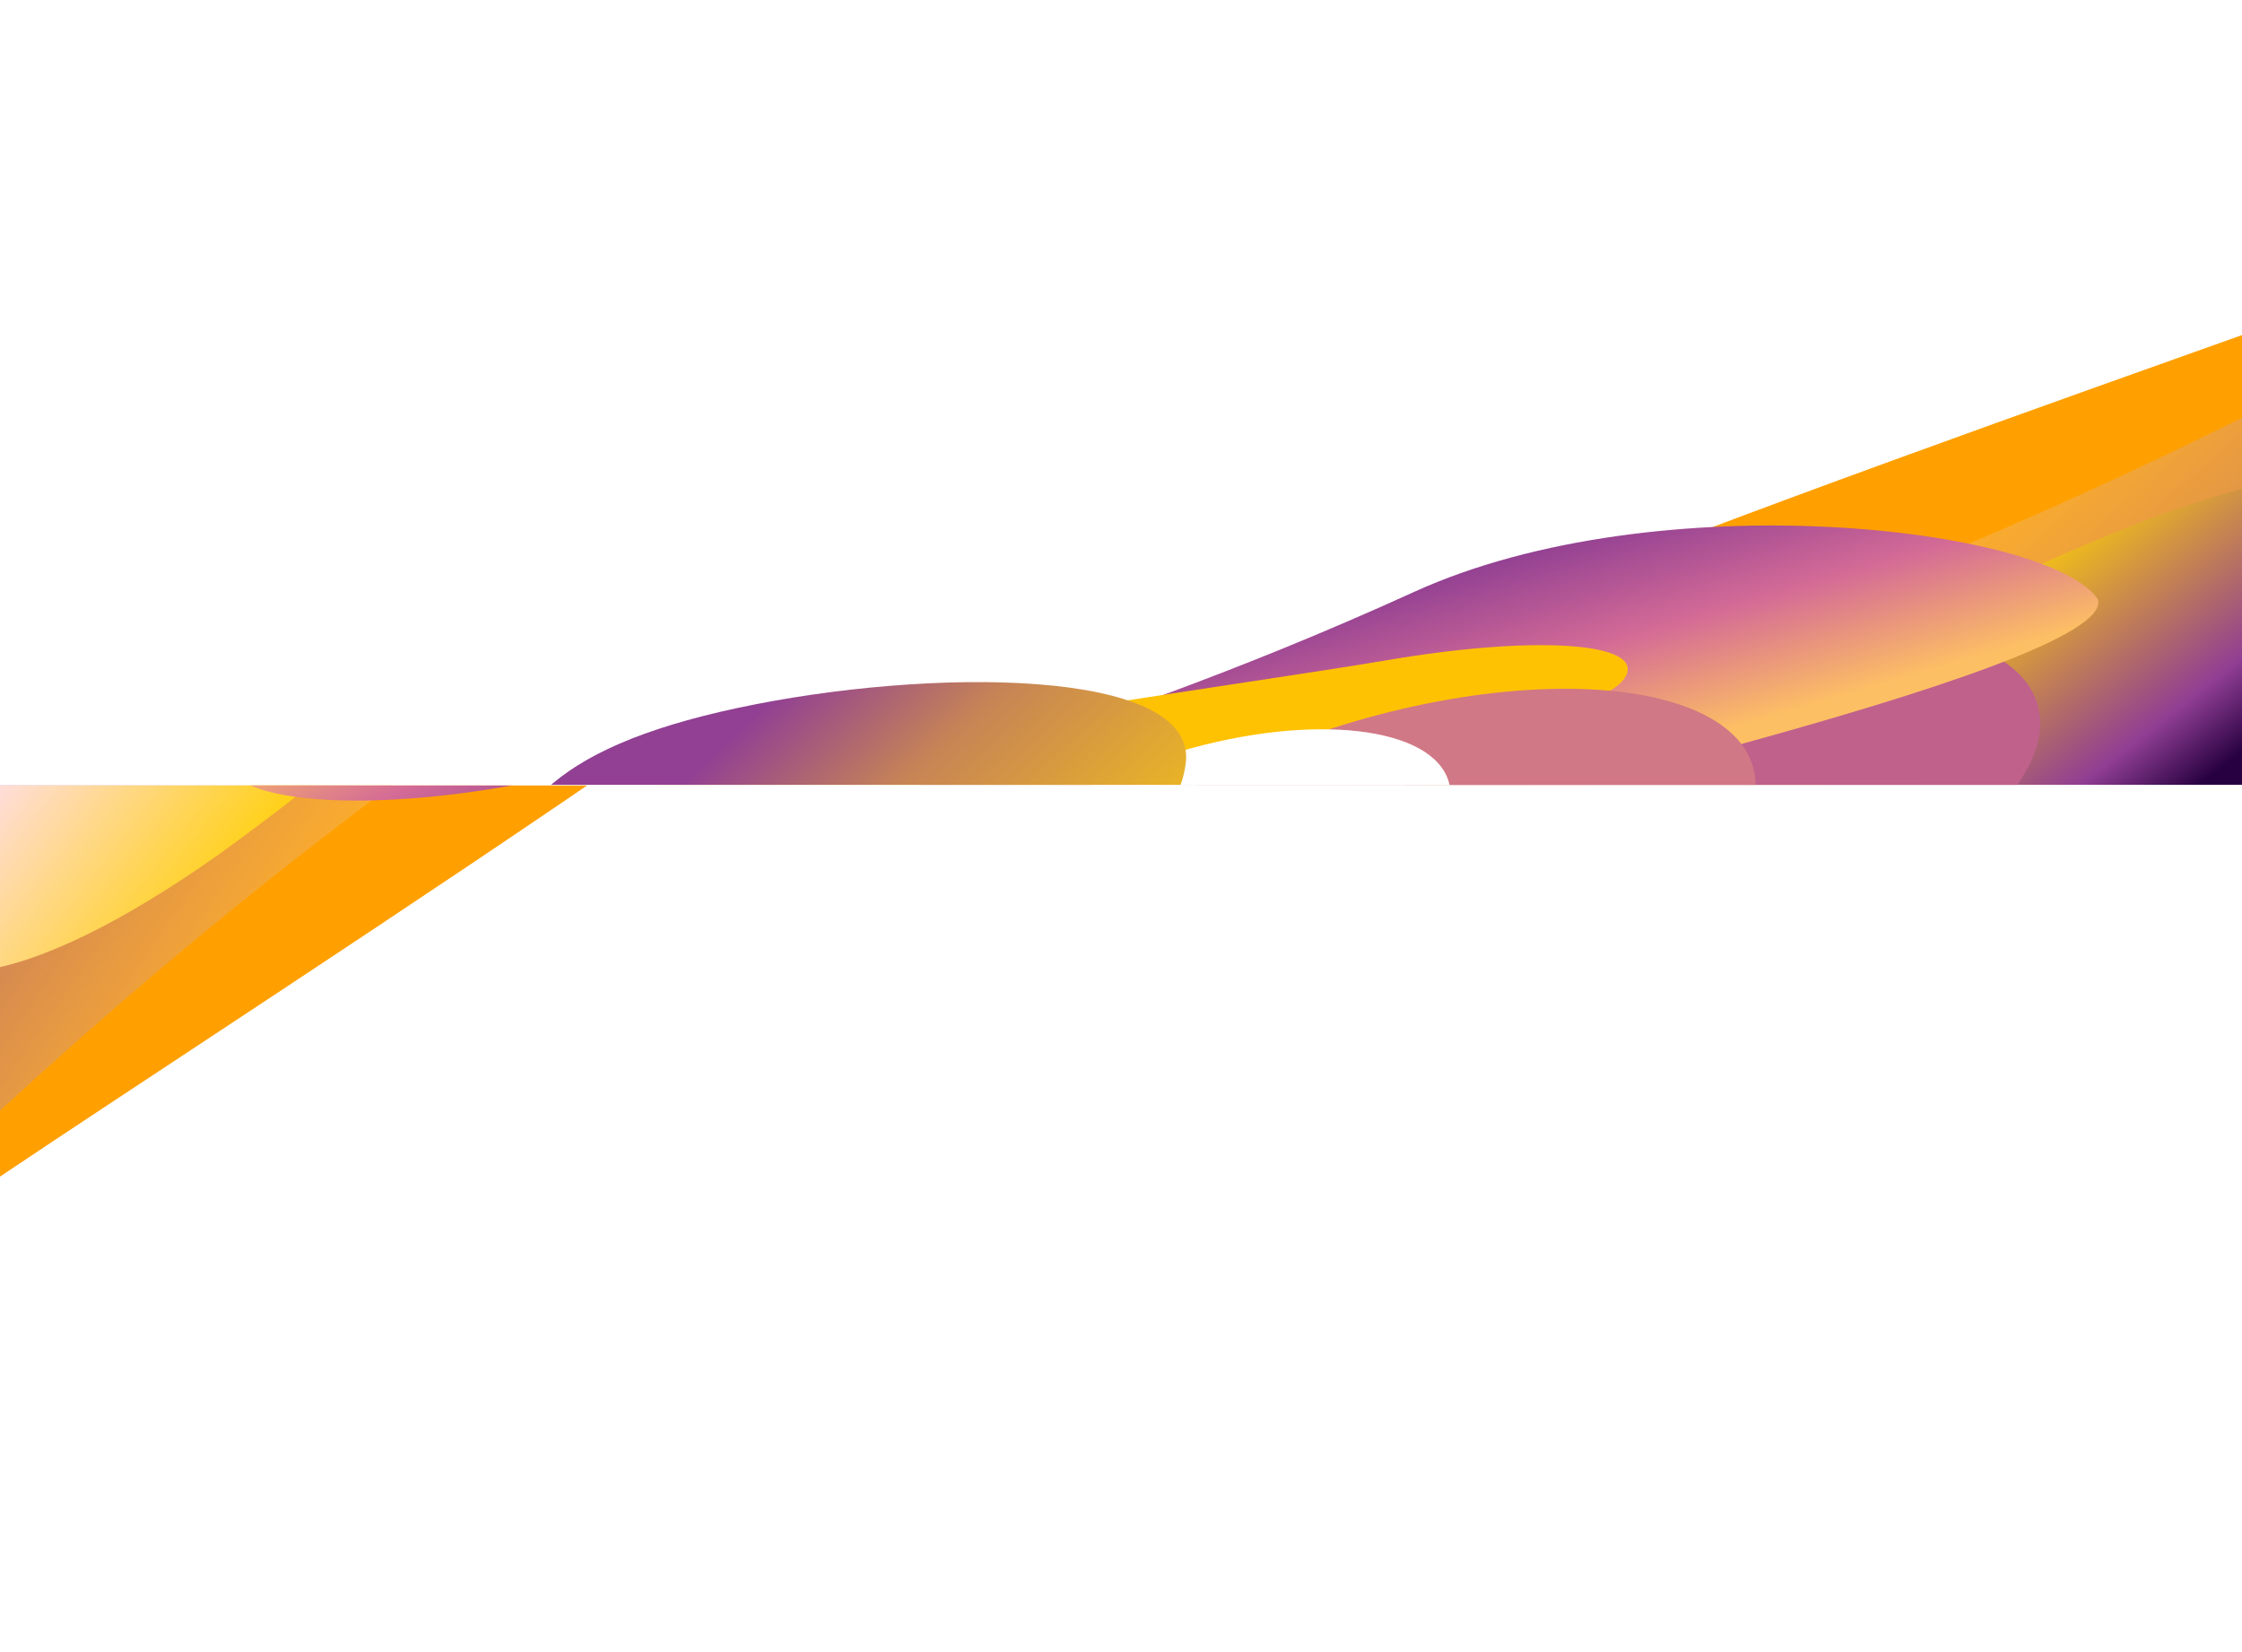 <?xml version="1.0" encoding="utf-8"?><svg width="1148" height="846" viewBox="0 0 1148 846" xmlns="http://www.w3.org/2000/svg" xmlns:xlink="http://www.w3.org/1999/xlink"><view id="image-left" viewBox="0 402 1135 396"/><svg width="1135" height="396" fill="none" viewBox="-1 -1 1135 396" y="402" xmlns="http://www.w3.org/2000/svg"><g filter="url(#afilter0_f_8_666)"><g filter="url(#afilter1_f_8_666)"><path d="M502.825-163.512c28.122 20.721-429.593 310.902-531.222 381.59-101.63 70.687-206.814 111.194-234.935 90.473-28.122-20.721 36.378-85.482 303.883-257.153 251.706-150.216 414.857-227.391 462.274-214.91z" fill="#FFA000"/></g><path d="M-240.523 216.217c-5.822-61.009 69.554-148.45 180.236-212.352C50.394-60.037 247.4-125.46 270.492-85.465c23.09 39.994-67.448 59.49-292.246 270.416-144.3 135.396-211.714 105.194-218.769 31.266z" fill="url(#apaint0_linear_8_666)"/><g filter="url(#afilter2_f_8_666)"><path d="M-67.72 52.51C-75.176-.936-17.104-73.87 70.995-124.733c88.099-50.864 176.311-63.011 197.027-27.13 20.715 35.881-49.736 108.885-157.447 186.698C10.925 104.937-58.688 117.273-67.721 52.51z" fill="url(#apaint1_linear_8_666)"/></g><ellipse cx="293.512" cy="-159.723" rx="184.198" ry="80.956" transform="rotate(150 293.512 -159.723)" fill="#C0618C"/><g filter="url(#afilter3_f_8_666)"><path d="M117.49-6.636C97.984-40.421 443.707-208.511 520.751-252.992c77.045-44.482 155.314-53.154 174.82-19.369 19.505 33.785-71.471 59.684-235.142 189.74C352.935 2.794 151.39 24.63 117.49-6.637z" fill="url(#apaint2_linear_8_666)"/></g><g filter="url(#afilter4_f_8_666)"><ellipse cx="431.811" cy="-227.177" rx="188.893" ry="82.356" transform="rotate(150 431.811 -227.177)" fill="#D07885"/></g><g filter="url(#afilter5_f_8_666)"><path d="M552.423-196.62c-7.296-49.631 60.258-125.104 150.885-168.573 90.627-43.47 170.009-38.475 177.305 11.155 7.295 49.631-6.263 89.397-96.89 132.866-90.627 43.47-224.004 74.183-231.3 24.552z" fill="url(#apaint3_linear_8_666)"/></g></g><defs><filter id="afilter0_f_8_666" x="-427.548" y="-594.38" width="1420.08" height="1020.76" filterUnits="userSpaceOnUse" color-interpolation-filters="sRGB"><feFlood flood-opacity="0" result="BackgroundImageFix"/><feBlend in="SourceGraphic" in2="BackgroundImageFix" result="shape"/><feGaussianBlur stdDeviation="22.5" result="effect1_foregroundBlur_8_666"/></filter><filter id="afilter1_f_8_666" x="-349.394" y="-244.821" width="933.461" height="638.792" filterUnits="userSpaceOnUse" color-interpolation-filters="sRGB"><feFlood flood-opacity="0" result="BackgroundImageFix"/><feBlend in="SourceGraphic" in2="BackgroundImageFix" result="shape"/><feGaussianBlur stdDeviation="40" result="effect1_foregroundBlur_8_666"/></filter><filter id="afilter2_f_8_666" x="-128.363" y="-232.481" width="460" height="387.351" filterUnits="userSpaceOnUse" color-interpolation-filters="sRGB"><feFlood flood-opacity="0" result="BackgroundImageFix"/><feBlend in="SourceGraphic" in2="BackgroundImageFix" result="shape"/><feGaussianBlur stdDeviation="30" result="effect1_foregroundBlur_8_666"/></filter><filter id="afilter3_f_8_666" x="-33.304" y="-442.964" width="881.484" height="599.879" filterUnits="userSpaceOnUse" color-interpolation-filters="sRGB"><feFlood flood-opacity="0" result="BackgroundImageFix"/><feBlend in="SourceGraphic" in2="BackgroundImageFix" result="shape"/><feGaussianBlur stdDeviation="75" result="effect1_foregroundBlur_8_666"/></filter><filter id="afilter4_f_8_666" x="63.082" y="-545.535" width="737.458" height="636.716" filterUnits="userSpaceOnUse" color-interpolation-filters="sRGB"><feFlood flood-opacity="0" result="BackgroundImageFix"/><feBlend in="SourceGraphic" in2="BackgroundImageFix" result="shape"/><feGaussianBlur stdDeviation="100" result="effect1_foregroundBlur_8_666"/></filter><filter id="afilter5_f_8_666" x="301.884" y="-644.79" width="830.416" height="723.691" filterUnits="userSpaceOnUse" color-interpolation-filters="sRGB"><feFlood flood-opacity="0" result="BackgroundImageFix"/><feBlend in="SourceGraphic" in2="BackgroundImageFix" result="shape"/><feGaussianBlur stdDeviation="125" result="effect1_foregroundBlur_8_666"/></filter><linearGradient id="apaint0_linear_8_666" x1="-170.117" y1="67.468" x2="57.816" y2="221.598" gradientUnits="userSpaceOnUse"><stop stop-color="#833693"/><stop offset=".995" stop-color="#F9BB56" stop-opacity=".5"/></linearGradient><linearGradient id="apaint1_linear_8_666" x1="22.222" y1="-64.776" x2="149.587" y2="33.394" gradientUnits="userSpaceOnUse"><stop stop-color="#FFDFFA"/><stop offset=".948" stop-color="#FFD009"/><stop offset="1" stop-color="#903E93"/></linearGradient><linearGradient id="apaint2_linear_8_666" x1="576.54" y1="-142.192" x2="514.615" y2="-249.45" gradientUnits="userSpaceOnUse"><stop stop-color="#903F93"/><stop offset=".495" stop-color="#D46B96"/><stop offset="1" stop-color="#FDBF64"/></linearGradient><linearGradient id="apaint3_linear_8_666" x1="457.315" y1="-178.164" x2="662.687" y2="-47.339" gradientUnits="userSpaceOnUse"><stop stop-color="#FFD009"/><stop offset=".677" stop-color="#C68456"/><stop offset="1" stop-color="#914093"/></linearGradient></defs></svg><view id="image-open" viewBox="0 798 48 48"/><svg width="48" height="48" fill="none" viewBox="-1 -1 48 48" y="798" xmlns="http://www.w3.org/2000/svg"><path d="M37.837.587c-1.65.352-2.79.972-3.978 2.17-.72.72-.905.962-1.24 1.64-.485.988-.602 1.449-.77 3.14-.343 3.434-.946 6.139-1.708 7.654-.302.587-.327.947-.092 1.181.234.235.594.21 1.155-.075 1.524-.762 4.304-1.382 7.763-1.725.737-.076 1.6-.21 1.926-.302 2.462-.728 4.388-2.939 4.94-5.677.193-.93.135-2.462-.125-3.358-.343-1.206-1.164-2.47-2.093-3.241-.637-.528-1.843-1.139-2.596-1.323-.77-.193-2.496-.235-3.182-.084zM6.183 2.279c-.645.05-1.248.226-1.952.586-.56.293-.845.502-1.23.93-1.424 1.549-1.726 3.718-.78 5.627.336.695-.108.21 6.516 6.992 6.975 7.135 6.43 6.549 6.816 7.336 1.407 2.88.05 6.783-2.897 8.307-1.382.712-1.65.762-4.338.77-2.655 0-2.797.025-4.061.678-1.583.813-2.764 2.328-3.182 4.07-.31 1.306-.168 2.897.368 4.112.72 1.641 2.311 2.99 4.12 3.508.846.243 2.378.252 3.216.026 2.076-.561 3.751-2.102 4.387-4.053.36-1.072.42-1.734.302-3.074-.168-1.809.025-2.956.712-4.354 1.582-3.216 6.104-4.59 8.91-2.697.226.151 2.612 2.429 5.3 5.05 7.98 7.804 7.738 7.587 8.408 7.93 1.934 1.013 4.27.687 5.778-.812 1.616-1.608 1.91-4.003.728-5.904-.175-.276-1.122-1.29-2.411-2.554-7.62-7.503-9.329-9.17-9.421-9.17a.418.418 0 00-.419.41c0 .127.436 1.458.972 2.949.837 2.328.98 2.805 1.013 3.366.042.595.033.67-.176.98-.904 1.365-2.964.611-5.552-2.018-1.465-1.5-2.11-2.354-3.416-4.547-1.508-2.538-1.792-2.823-4.413-4.389-1.935-1.155-3.4-2.252-4.54-3.408-1.967-2.001-2.88-3.634-2.578-4.639.226-.754.946-1.172 1.808-1.055.235.034 1.223.343 2.186.687 3.944 1.406 4.061 1.44 4.246 1.164.2-.293.343-.134-9.145-9.764-1.733-1.759-2.236-2.22-2.68-2.454a4.713 4.713 0 00-2.595-.586z" fill="#fff"/><path d="M25.133 17.578c-.862.277-1.499.855-1.884 1.692-.15.326-.193.561-.193 1.122 0 .636.025.779.277 1.273.318.645.77 1.088 1.432 1.398.41.193.578.218 1.306.218.795 0 .862-.017 1.365-.285a3.003 3.003 0 001.348-1.423c.184-.394.218-.586.218-1.181 0-.595-.034-.787-.218-1.18a2.893 2.893 0 00-1.39-1.433c-.452-.217-.661-.268-1.222-.293-.428-.017-.821.017-1.039.092z" fill="#fff"/></svg><view id="image-right" viewBox="0 0 1148 402"/><svg width="1148" height="402" fill="none" viewBox="-1 -1 1148 402" xmlns="http://www.w3.org/2000/svg"><g filter="url(#cfilter0_f_8_664)"><g filter="url(#cfilter1_f_8_664)"><path d="M662.278 368.928c-22.093-25.699 491.562-198.426 607.142-242.671 115.59-44.245 227.2-59.28 249.29-33.582 22.09 25.698-56.15 72.522-356.86 175.428-280.165 86.169-456.807 123.003-499.572 100.825z" fill="#FFA000"/></g><path d="M1473.99 174.633c-9.35 58.746-103.67 124.542-226.34 160.406-122.67 35.864-329.152 54.186-341.649 11.439-12.498-42.747 79.798-41.211 348.869-190.478 172.71-95.817 230.46-52.552 219.12 18.633z" fill="url(#cpaint0_linear_8_664)"/><g filter="url(#cfilter2_f_8_664)"><path d="M1266.78 290.853c-5.92 51.981-79.96 107.915-177.6 136.461-97.642 28.547-185.884 20.599-197.097-17.751-11.212-38.35 74.808-91.63 198.017-141.25 113.53-44.129 183.85-40.448 176.68 22.54z" fill="url(#cpaint1_linear_8_664)"/></g><ellipse cx="865.517" cy="411.364" rx="184.198" ry="78.073" transform="rotate(-16.297 865.517 411.364)" fill="#C0618C"/><g filter="url(#cfilter3_f_8_664)"><path d="M1073.24 305.856c10.56 36.11-364.872 118.451-450.26 143.416-85.389 24.964-163.169 15.929-173.726-20.181-10.558-36.11 83.734-40.509 273.863-127.038 124.87-56.83 325.033-33.1 350.123 3.803z" fill="url(#cpaint2_linear_8_664)"/></g><g filter="url(#cfilter4_f_8_664)"><path d="M321.573 407.939c4.733-16.009 314.829-58.441 387.542-70.884 72.713-12.443 127.821-9.552 123.088 6.457-4.734 16.009-63.16 33.515-245.673 59.318-164.752 18.814-259.082 21.258-264.957 5.109z" fill="#FFC203"/></g><ellipse cx="715.282" cy="444.504" rx="188.893" ry="79.423" transform="rotate(-16.297 715.282 444.504)" fill="#D07885"/><ellipse cx="618.799" cy="434.972" rx="127.132" ry="53.548" transform="rotate(-16.297 618.799 434.972)" fill="#fff"/><g filter="url(#cfilter5_f_8_664)"><path d="M606.209 389.212c-5.135 48.352-88.96 104.594-187.228 125.62-98.268 21.026-173.768-1.126-168.633-49.479 5.135-48.352 28.004-82.828 126.272-103.854 98.269-21.026 234.724-20.639 229.589 27.713z" fill="url(#cpaint3_linear_8_664)"/></g></g><defs><filter id="cfilter0_f_8_664" x="152.683" y="-25.718" width="1484.16" height="736.358" filterUnits="userSpaceOnUse" color-interpolation-filters="sRGB"><feFlood flood-opacity="0" result="BackgroundImageFix"/><feBlend in="SourceGraphic" in2="BackgroundImageFix" result="shape"/><feGaussianBlur stdDeviation="22.5" result="effect1_foregroundBlur_8_664"/></filter><filter id="cfilter1_f_8_664" x="581.586" y=".127" width="1020.62" height="455.118" filterUnits="userSpaceOnUse" color-interpolation-filters="sRGB"><feFlood flood-opacity="0" result="BackgroundImageFix"/><feBlend in="SourceGraphic" in2="BackgroundImageFix" result="shape"/><feGaussianBlur stdDeviation="40" result="effect1_foregroundBlur_8_664"/></filter><filter id="cfilter2_f_8_664" x="831.102" y="178.81" width="496.175" height="325.635" filterUnits="userSpaceOnUse" color-interpolation-filters="sRGB"><feFlood flood-opacity="0" result="BackgroundImageFix"/><feBlend in="SourceGraphic" in2="BackgroundImageFix" result="shape"/><feGaussianBlur stdDeviation="30" result="effect1_foregroundBlur_8_664"/></filter><filter id="cfilter3_f_8_664" x="298.455" y="118.071" width="925.002" height="495.312" filterUnits="userSpaceOnUse" color-interpolation-filters="sRGB"><feFlood flood-opacity="0" result="BackgroundImageFix"/><feBlend in="SourceGraphic" in2="BackgroundImageFix" result="shape"/><feGaussianBlur stdDeviation="75" result="effect1_foregroundBlur_8_664"/></filter><filter id="cfilter4_f_8_664" x="297.573" y="305.327" width="558.913" height="137.321" filterUnits="userSpaceOnUse" color-interpolation-filters="sRGB"><feFlood flood-opacity="0" result="BackgroundImageFix"/><feBlend in="SourceGraphic" in2="BackgroundImageFix" result="shape"/><feGaussianBlur stdDeviation="12" result="effect1_foregroundBlur_8_664"/></filter><filter id="cfilter5_f_8_664" x=".101" y="98.243" width="856.249" height="674.533" filterUnits="userSpaceOnUse" color-interpolation-filters="sRGB"><feFlood flood-opacity="0" result="BackgroundImageFix"/><feBlend in="SourceGraphic" in2="BackgroundImageFix" result="shape"/><feGaussianBlur stdDeviation="125" result="effect1_foregroundBlur_8_664"/></filter><linearGradient id="cpaint0_linear_8_664" x1="1369.42" y1="299.269" x2="1192.67" y2="98.948" gradientUnits="userSpaceOnUse"><stop stop-color="#833693"/><stop offset=".995" stop-color="#F9BB56" stop-opacity=".5"/></linearGradient><linearGradient id="cpaint1_linear_8_664" x1="1151.04" y1="381.559" x2="1055.18" y2="258.648" gradientUnits="userSpaceOnUse"><stop stop-color="#260040"/><stop offset=".245" stop-color="#903E93"/><stop offset="1" stop-color="#FFD009"/></linearGradient><linearGradient id="cpaint2_linear_8_664" x1="596.264" y1="332.643" x2="629.78" y2="447.283" gradientUnits="userSpaceOnUse"><stop stop-color="#903F93"/><stop offset=".495" stop-color="#D46B96"/><stop offset="1" stop-color="#FDBF64"/></linearGradient><linearGradient id="cpaint3_linear_8_664" x1="702.667" y1="392.731" x2="541.436" y2="219.573" gradientUnits="userSpaceOnUse"><stop stop-color="#FFD009"/><stop offset=".677" stop-color="#C68456"/><stop offset="1" stop-color="#914093"/></linearGradient></defs></svg></svg>